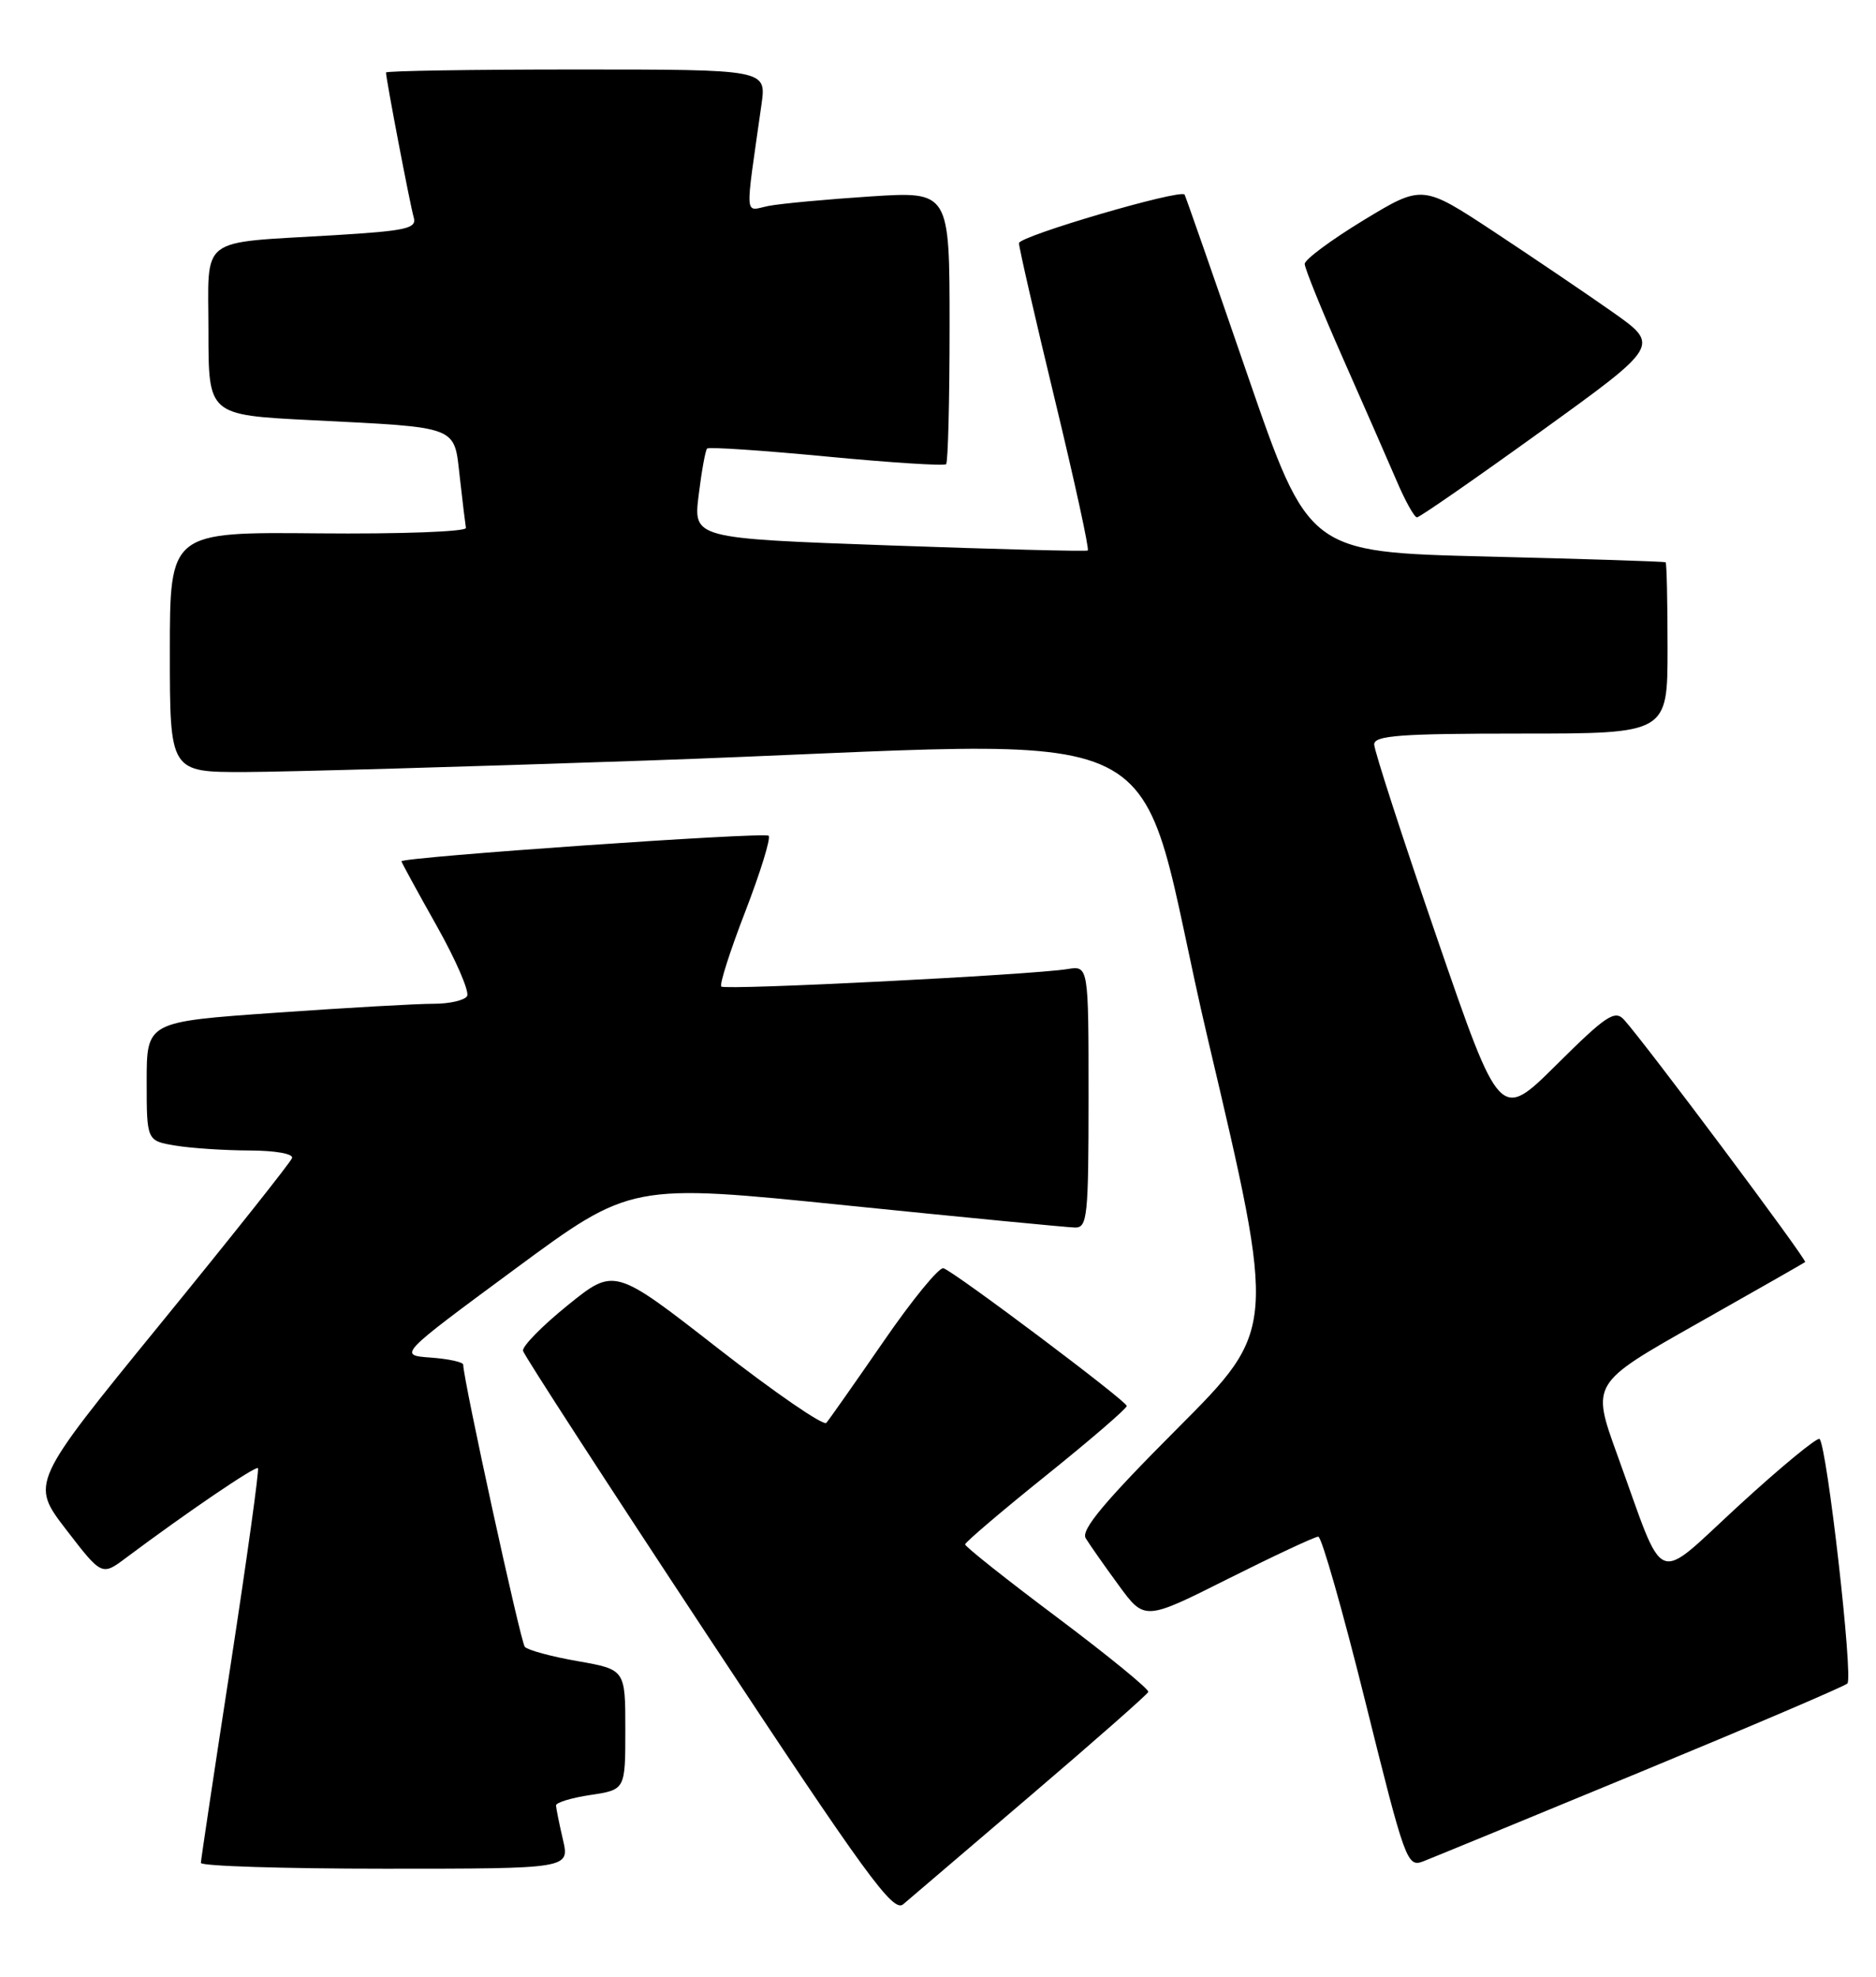 <?xml version="1.0" encoding="UTF-8" standalone="no"?>
<!DOCTYPE svg PUBLIC "-//W3C//DTD SVG 1.1//EN" "http://www.w3.org/Graphics/SVG/1.1/DTD/svg11.dtd" >
<svg xmlns="http://www.w3.org/2000/svg" xmlns:xlink="http://www.w3.org/1999/xlink" version="1.1" viewBox="0 0 243 256">
 <g >
 <path fill="currentColor"
d=" M 133.50 232.52 C 141.75 225.48 148.61 219.44 148.74 219.11 C 148.87 218.77 143.58 214.45 136.99 209.50 C 130.39 204.56 125.00 200.28 125.01 200.00 C 125.02 199.73 129.74 195.70 135.51 191.07 C 141.28 186.43 145.98 182.38 145.95 182.07 C 145.90 181.41 123.69 164.73 122.21 164.24 C 121.66 164.05 118.17 168.31 114.46 173.70 C 110.74 179.09 107.40 183.84 107.04 184.26 C 106.67 184.69 100.34 180.33 92.97 174.59 C 79.58 164.15 79.58 164.15 73.54 169.03 C 70.22 171.71 67.61 174.37 67.75 174.94 C 67.88 175.51 78.68 192.16 91.73 211.93 C 112.20 242.93 115.68 247.71 116.99 246.61 C 117.82 245.90 125.25 239.56 133.50 232.52 Z  M 72.92 238.25 C 72.44 236.19 72.04 234.19 72.02 233.81 C 72.01 233.43 74.03 232.82 76.50 232.45 C 81.00 231.77 81.00 231.77 81.00 223.99 C 81.00 216.21 81.00 216.21 74.82 215.12 C 71.42 214.53 68.34 213.69 67.98 213.27 C 67.43 212.63 60.00 178.61 60.00 176.73 C 60.00 176.39 58.11 175.98 55.79 175.81 C 51.58 175.50 51.58 175.50 66.65 164.38 C 81.73 153.25 81.73 153.25 109.61 156.10 C 124.95 157.66 138.29 158.95 139.25 158.97 C 140.85 159.00 141.00 157.54 141.00 142.03 C 141.00 125.05 141.00 125.05 138.25 125.50 C 133.59 126.25 93.93 128.26 93.43 127.76 C 93.17 127.51 94.57 123.13 96.54 118.04 C 98.50 112.95 99.87 108.53 99.56 108.23 C 99.06 107.72 52.00 111.00 52.00 111.54 C 52.00 111.67 54.05 115.43 56.56 119.89 C 59.07 124.35 60.84 128.45 60.50 129.00 C 60.16 129.55 58.22 129.99 56.19 129.99 C 54.16 129.98 44.96 130.50 35.75 131.15 C 19.00 132.32 19.00 132.32 19.00 140.03 C 19.00 147.74 19.00 147.74 22.75 148.36 C 24.81 148.70 29.12 148.98 32.33 148.99 C 35.67 149.00 38.02 149.42 37.83 149.97 C 37.65 150.51 29.95 160.20 20.72 171.51 C 3.95 192.08 3.95 192.08 8.57 198.09 C 13.19 204.09 13.19 204.09 16.34 201.73 C 24.18 195.87 33.12 189.79 33.41 190.13 C 33.59 190.33 32.00 201.75 29.89 215.50 C 27.77 229.25 26.03 240.84 26.02 241.25 C 26.01 241.66 36.75 242.00 49.89 242.00 C 73.79 242.00 73.79 242.00 72.92 238.25 Z  M 212.50 229.47 C 226.80 223.56 238.86 218.41 239.29 218.02 C 240.08 217.32 236.66 187.33 235.69 186.35 C 235.41 186.08 230.75 189.91 225.34 194.87 C 214.06 205.21 215.85 205.95 209.46 188.33 C 206.14 179.15 206.14 179.15 219.82 171.42 C 227.34 167.17 233.64 163.58 233.82 163.44 C 234.13 163.20 213.00 134.94 210.34 132.03 C 209.17 130.76 207.99 131.55 201.64 137.86 C 194.29 145.16 194.29 145.16 186.14 121.49 C 181.66 108.47 178.00 97.18 178.00 96.41 C 178.00 95.25 181.32 95.00 197.00 95.00 C 216.00 95.00 216.00 95.00 216.00 84.00 C 216.00 77.95 215.89 72.92 215.75 72.82 C 215.61 72.71 205.15 72.38 192.50 72.07 C 169.50 71.50 169.50 71.50 161.57 48.50 C 157.22 35.85 153.55 25.36 153.44 25.20 C 152.91 24.45 132.00 30.58 131.99 31.49 C 131.98 32.04 134.08 41.17 136.64 51.77 C 139.20 62.37 141.12 71.15 140.90 71.29 C 140.68 71.43 129.09 71.13 115.15 70.63 C 89.80 69.72 89.80 69.72 90.50 64.11 C 90.88 61.02 91.37 58.31 91.59 58.09 C 91.81 57.86 98.77 58.33 107.05 59.12 C 115.33 59.91 122.31 60.36 122.55 60.11 C 122.80 59.87 123.00 51.82 123.00 42.23 C 123.00 24.78 123.00 24.78 112.75 25.44 C 107.11 25.81 101.19 26.36 99.60 26.66 C 96.36 27.29 96.47 28.83 98.64 13.50 C 99.27 9.00 99.27 9.00 74.64 9.00 C 61.09 9.00 50.00 9.18 50.00 9.39 C 50.00 10.23 53.13 26.60 53.59 28.15 C 54.01 29.59 52.67 29.89 43.29 30.46 C 25.45 31.54 27.00 30.35 27.00 42.95 C 27.00 53.74 27.00 53.74 40.25 54.41 C 59.67 55.39 58.79 55.06 59.56 61.82 C 59.91 64.94 60.27 67.89 60.35 68.37 C 60.43 68.85 51.84 69.17 41.25 69.07 C 22.00 68.89 22.00 68.89 22.00 84.44 C 22.00 100.00 22.00 100.00 31.75 99.98 C 37.11 99.96 60.40 99.30 83.50 98.50 C 155.90 96.00 146.23 91.22 156.46 134.58 C 165.32 172.15 165.32 172.15 152.54 184.96 C 143.07 194.45 139.99 198.13 140.63 199.20 C 141.11 199.99 143.02 202.72 144.88 205.26 C 148.26 209.89 148.26 209.89 159.11 204.44 C 165.08 201.45 170.32 199.00 170.76 199.00 C 171.19 199.00 173.94 208.65 176.87 220.44 C 182.00 241.09 182.27 241.85 184.35 241.05 C 185.53 240.59 198.20 235.38 212.50 229.47 Z  M 199.59 55.87 C 215.02 44.74 215.02 44.74 208.89 40.42 C 205.52 38.05 198.59 33.36 193.50 30.00 C 184.24 23.90 184.24 23.90 176.62 28.52 C 172.43 31.07 169.00 33.61 169.00 34.18 C 169.00 34.74 171.22 40.22 173.93 46.35 C 176.64 52.48 179.78 59.64 180.90 62.25 C 182.01 64.86 183.20 67.00 183.54 67.00 C 183.88 67.00 191.10 61.99 199.59 55.87 Z "/>
</g>
</svg>